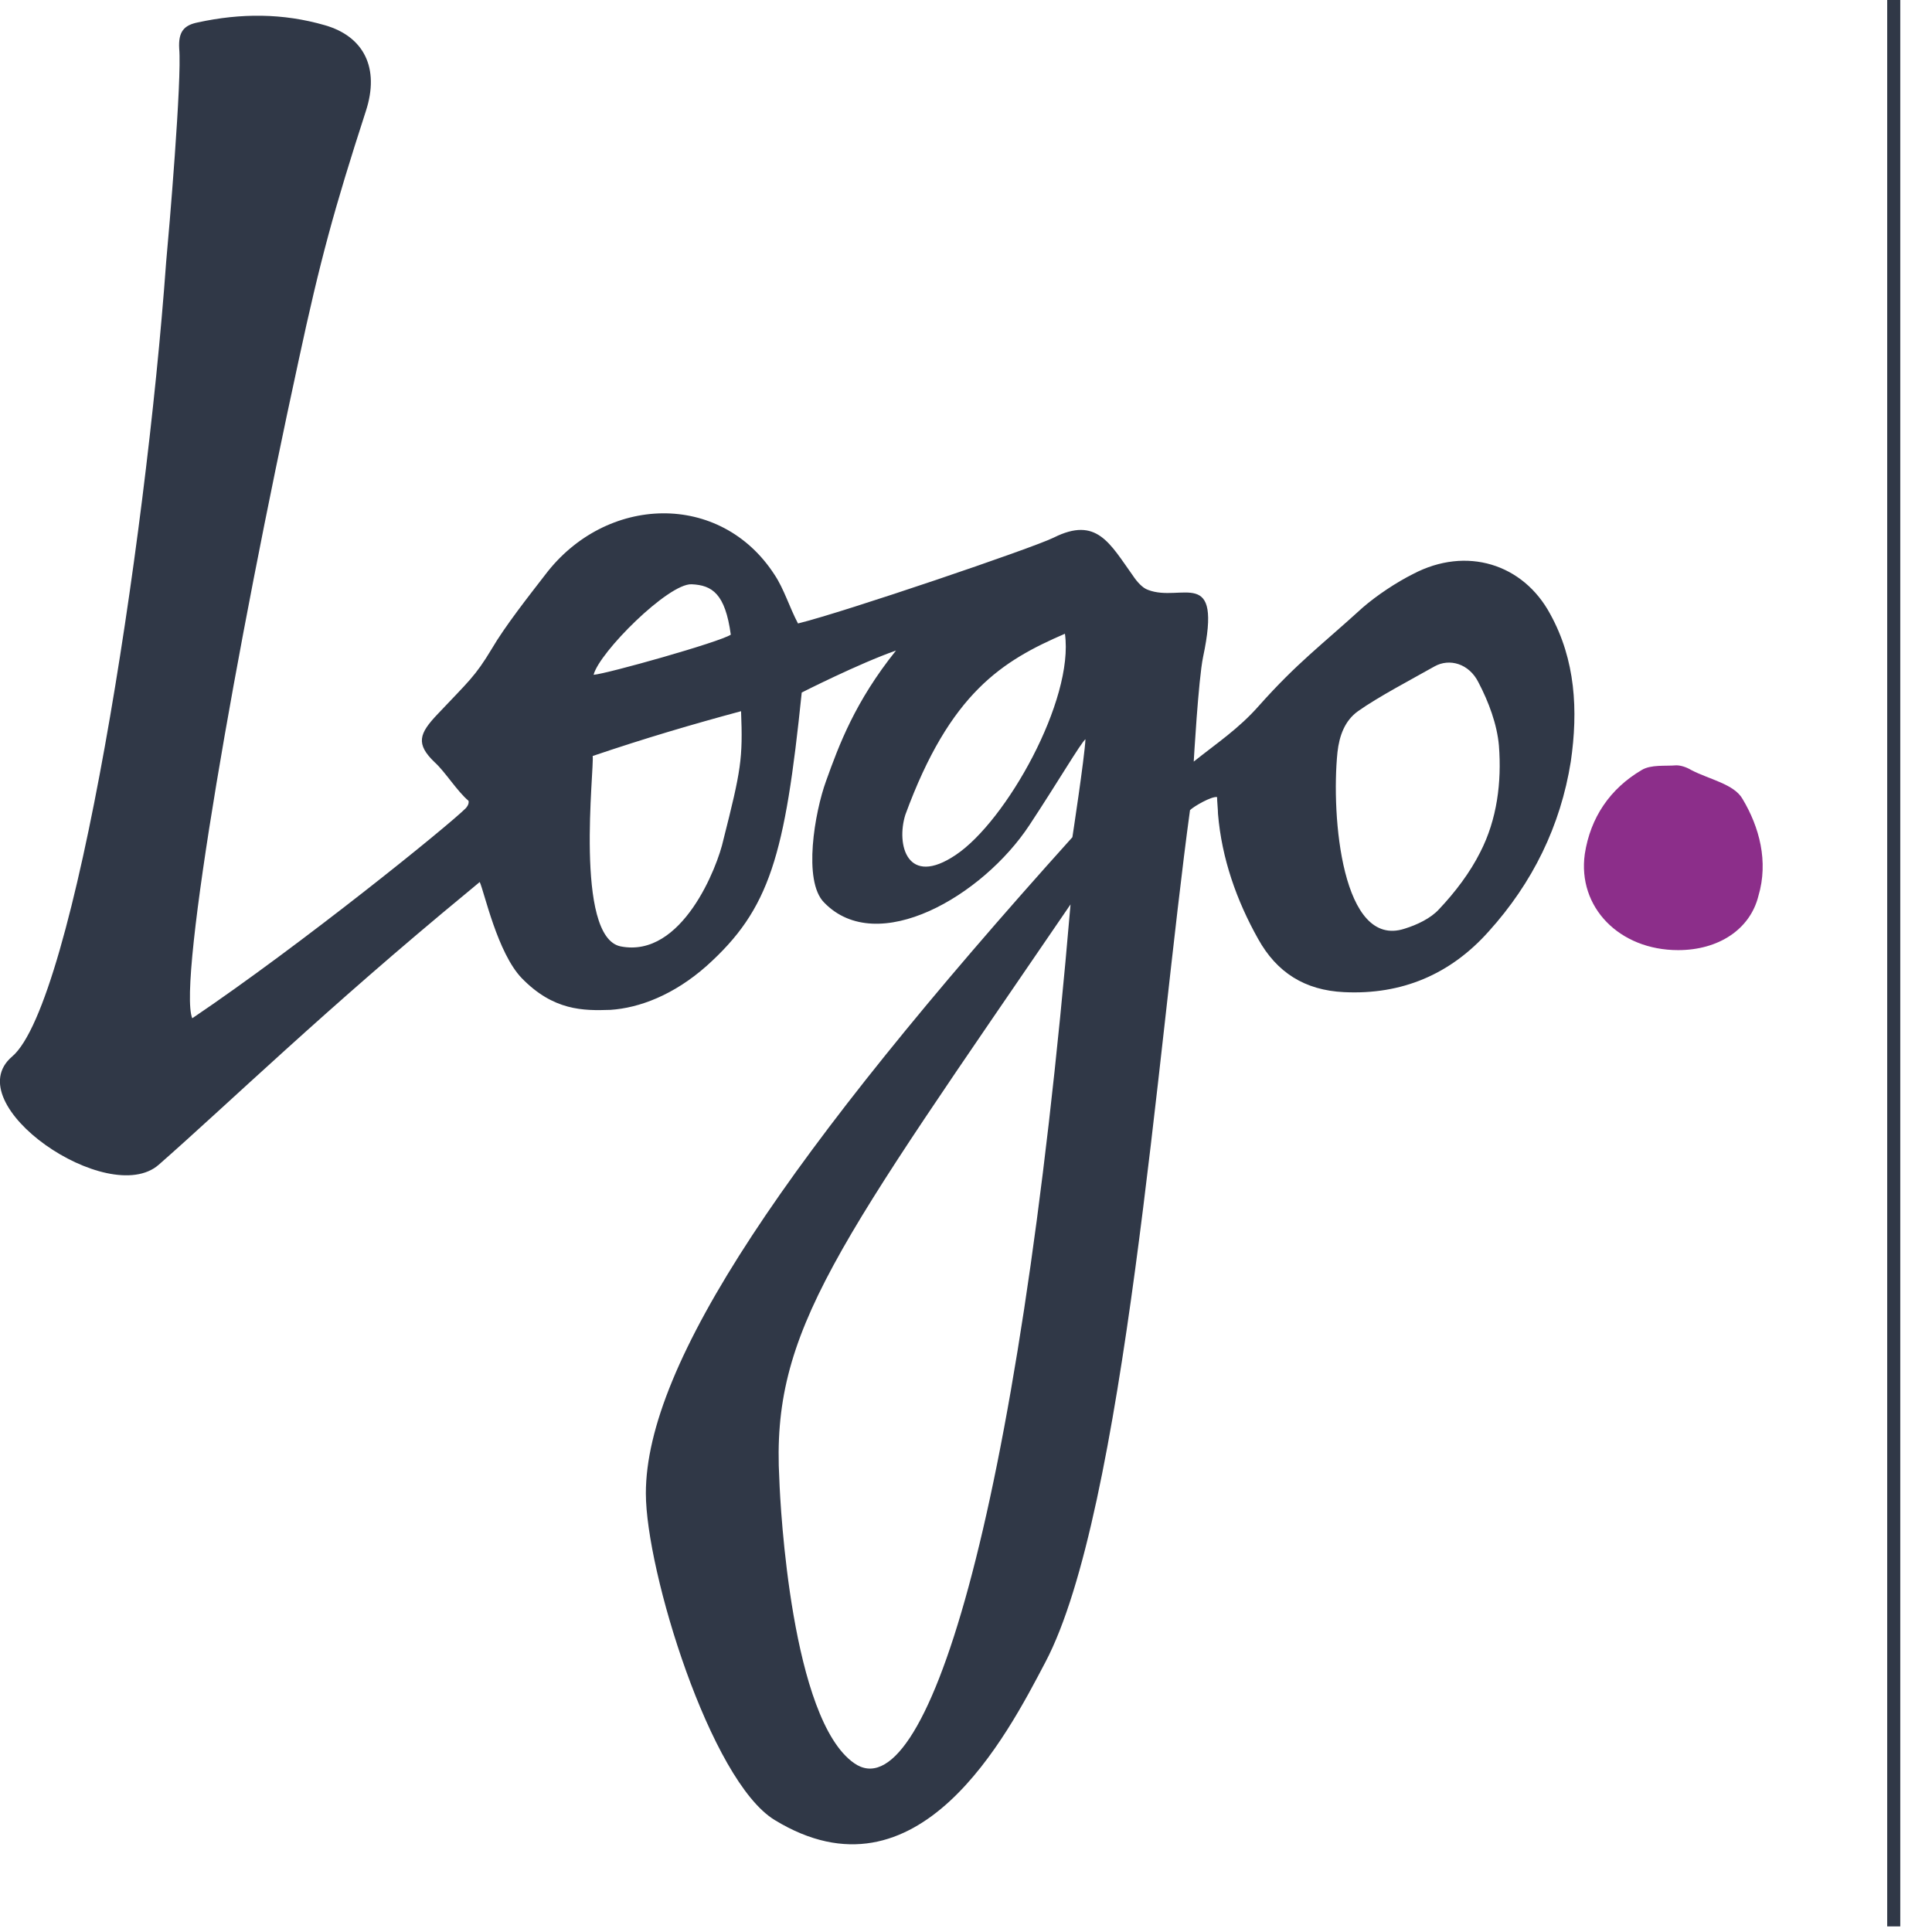 <?xml version="1.0" encoding="utf-8"?>
<!-- Generator: Adobe Illustrator 19.1.0, SVG Export Plug-In . SVG Version: 6.00 Build 0)  -->
<svg version="1.1" id="Layer_1" xmlns="http://www.w3.org/2000/svg" xmlns:xlink="http://www.w3.org/1999/xlink" x="0px" y="0px"
	 viewBox="0 0 207 207" style="enable-background:new 0 0 207 207;" xml:space="preserve">
<style type="text/css">
	.st0{clip-path:url(#SVGID_2_);fill:#8C2E8A;}
	.st1{clip-path:url(#SVGID_2_);fill:#303847;}
	.st2{fill:#303847;}
</style>
<g>
	<defs>
		<rect id="SVGID_1_" width="491.3" height="206.4"/>
	</defs>
	<clipPath id="SVGID_2_">
		<use xlink:href="#SVGID_1_"  style="overflow:visible;"/>
	</clipPath>
	<path class="st0" d="M186.7,85.6c-0.9-1.6-3.6-2.1-5.5-3.1c-0.5-0.3-1.1-0.5-1.6-0.5c-1.2,0.1-2.7-0.1-3.7,0.5
		c-3.4,2-5.5,5.1-6.1,9c-0.8,5.7,3.7,10.3,10,10.3c4.3,0,7.7-2.2,8.6-5.8C189.5,92.3,188.5,88.6,186.7,85.6"/>
	<path class="st1" d="M151.4,61.5c-1.8,0.9-3.9,2.3-5.4,3.6c-4.5,4.1-7,5.9-11.1,10.5c-2.2,2.5-4.5,4-7,6c0,0,0.5-8.8,1-11.2
		c2.1-9.9-2.3-5.8-5.9-7.2c-0.6-0.2-1.2-0.9-1.6-1.5c-2.5-3.5-3.9-6.4-8.5-4.1c-2.2,1.1-22.5,8-27.4,9.2c-0.9-1.7-1.5-3.7-2.5-5.2
		c-5.8-9-18.1-8.6-24.6,0c-1.7,2.2-4.3,5.5-5.7,7.9c-1.8,3-2.5,3.5-5.8,7c-2,2.1-2.4,3.2-0.3,5.2c1.1,1,2.4,3.1,3.6,4.1
		c0.1,0.4-0.3,0.8-0.3,0.8c-1.9,1.9-17.6,14.6-29.3,22.5C19,105.3,25.3,69.4,32,38.6c2.3-10.7,3.8-16.2,7.2-26.7
		c1.5-4.6-0.2-8-4.4-9.2c-4.5-1.3-9-1.3-13.6-0.3c-1.5,0.3-2.1,1-2,2.8c0.3,3.3-1.1,19.7-1.4,22.9C15.6,58.6,8,107.5,1.3,113.2
		c-6,5.1,10.3,16.3,15.7,11.6c7.3-6.4,17.9-16.7,33.2-29.3l1.2-1c0.5,1.1,1.9,7.6,4.5,10.3c3.4,3.5,6.6,3.5,9.5,3.4
		c3.1-0.2,6.8-1.6,10.3-4.7c6.8-6.1,8.4-11.8,10.2-29.3c0,0,6.1-3.1,10.1-4.5c-4.4,5.5-6.1,10.1-7.5,14c-1.2,3.3-2.5,10.7-0.2,13
		c5.7,5.9,17-0.7,22-8.3c3.1-4.7,5.5-8.8,6-9.2c-0.1,2-1.4,10.5-1.4,10.5c-30.6,34-45.7,56.4-45.7,70.3c0,8.3,6.9,30.8,13.8,35
		c15.4,9.4,24.9-9.1,29-16.9c8.5-16.1,12-65.7,15.5-91.3c0.4-0.4,2.3-1.5,2.9-1.4c0,0.4,0.1,1.4,0.1,1.8c0.4,4.8,2,9.3,4.3,13.4
		c2,3.6,5,5.5,9.2,5.7c6.2,0.3,11.4-1.9,15.5-6.5c4.7-5.2,7.7-11.3,8.8-18.2c0.8-5.5,0.5-10.9-2.2-15.8
		C163.2,60.4,157.1,58.5,151.4,61.5 M74.1,62.6c2.2,0.1,3.6,1,4.2,5.4c-1.2,0.8-13.3,4.2-14.7,4.3C64.2,69.9,71.6,62.5,74.1,62.6
		 M66.5,101.4c-5-1-2.8-19.2-3-20.4c5.6-1.9,10.7-3.4,15.9-4.8c0.2,5.1,0,6.3-1.9,13.8C76.9,92.8,73.1,102.7,66.5,101.4 M102.4,91.6
		c-5.2,3.5-6.4-1.1-5.4-4.3c4.8-13.1,10.4-16.5,17.1-19.4C115.1,75,107.8,88,102.4,91.6 M91.5,188.9c-6.7-4.7-7.9-27.4-8-30.4
		c-0.9-16,6-24.7,31.2-61.6C109,163.9,99,194.2,91.5,188.9 M158.6,91.3c-1.1,2.2-2.7,4.3-4.4,6.1c-0.9,1-2.4,1.7-3.7,2.1
		c-6.7,2.2-7.9-12-7.2-18.9c0.2-1.8,0.8-3.4,2.2-4.4c2.1-1.5,5.9-3.5,8.2-4.8c1.6-0.9,3.7-0.3,4.7,1.7c1.1,2.1,2,4.5,2.2,6.8
		C160.9,83.8,160.4,87.8,158.6,91.3"/>
</g>
<rect x="202.2" y="0" class="st2" width="1.4" height="206.4"/>
</svg>

